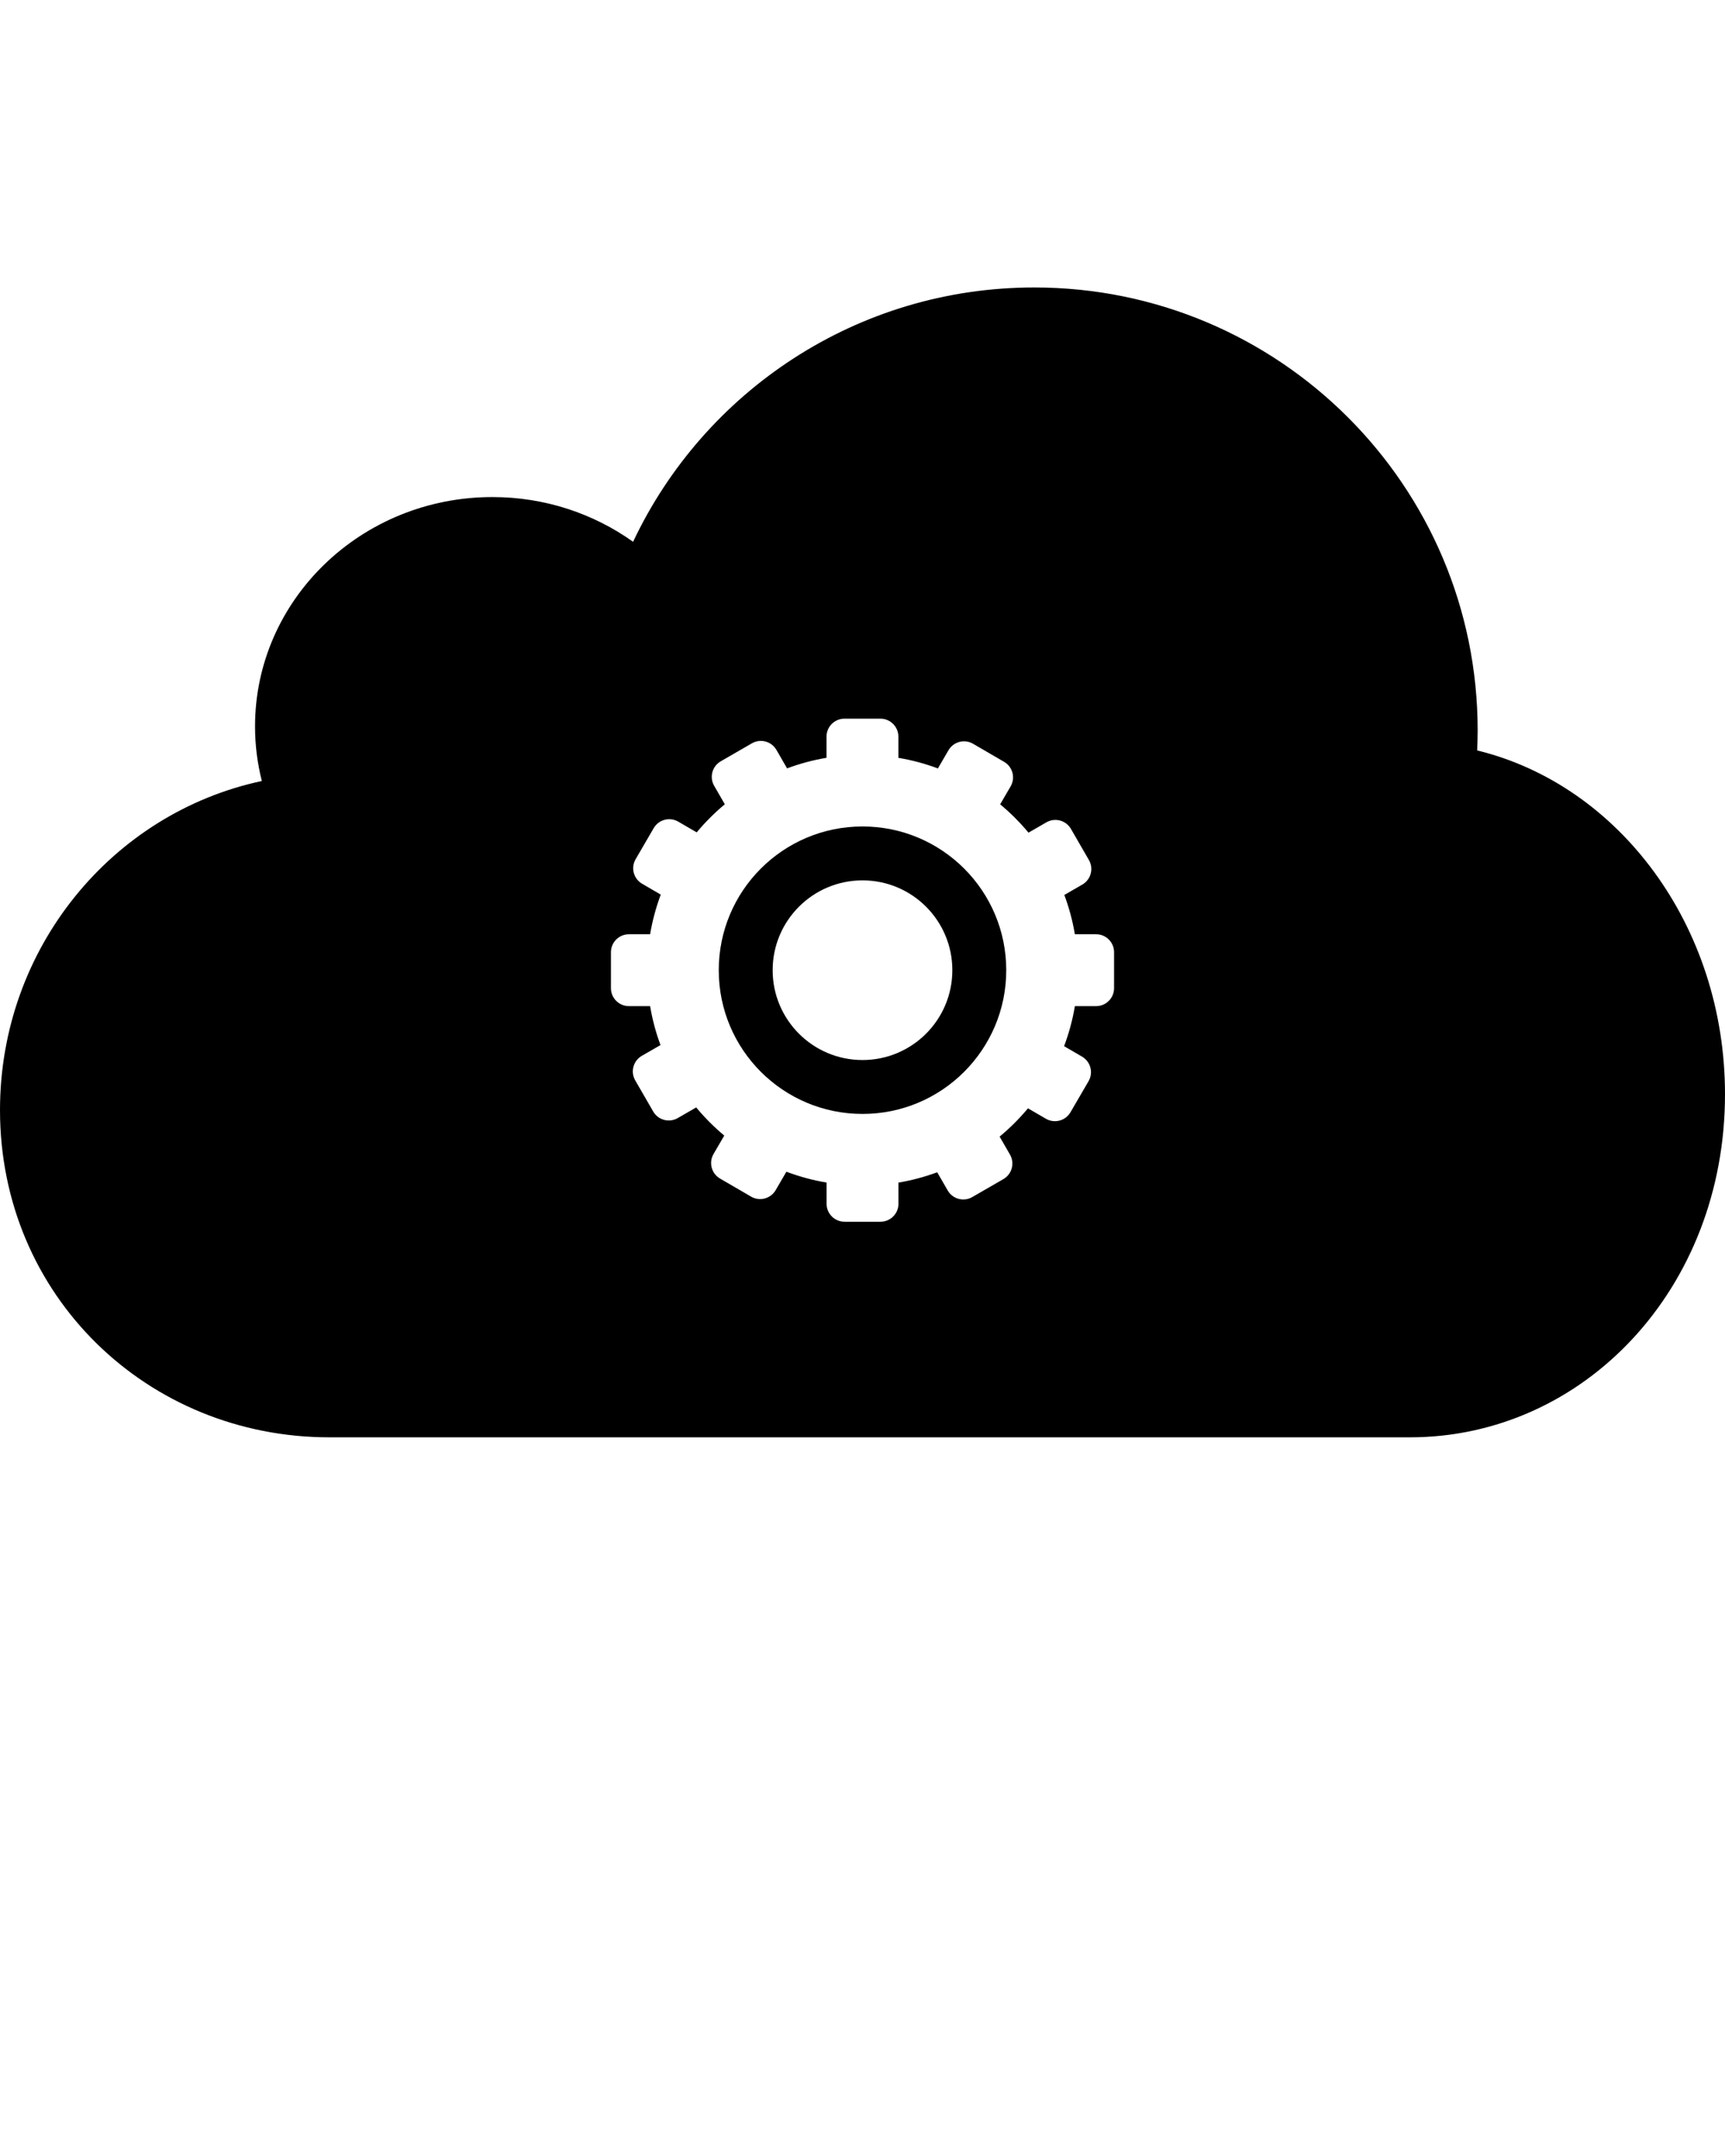 <svg xmlns="http://www.w3.org/2000/svg" xmlns:xlink="http://www.w3.org/1999/xlink" version="1.1" x="0px" y="0px" viewBox="0 0 96 120" style="enable-background:new 0 0 96 96;" xml:space="preserve"><g><path d="M48,46c-4.418,0-8,3.582-8,8c0,4.418,3.582,8,8,8c4.418,0,8-3.582,8-8C56,49.582,52.418,46,48,46z M48,59   c-2.761,0-5-2.239-5-5c0-2.762,2.239-5,5-5c2.762,0,5,2.238,5,5C53,56.761,50.761,59,48,59z"/><path d="M82.207,41.768c0.016-0.369,0.028-0.74,0.028-1.114C82.235,27.038,71.188,16,57.56,16c-9.869,0-18.381,5.791-22.327,14.155   c-2.192-1.563-4.9-2.489-7.832-2.489c-7.295,0-13.208,5.717-13.208,12.768c0,1.047,0.133,2.063,0.379,3.036   C6.251,45.242,0,52.768,0,61.786C0,72.12,8.208,80,18.333,80h60.123C88.145,80,96,71.726,96,60.906   C96,51.524,90.093,43.687,82.207,41.768z M62,55c0,0.552-0.448,1-1,1h-1.18c-0.13,0.771-0.332,1.515-0.601,2.229l1,0.582   c0.477,0.278,0.639,0.89,0.361,1.367l-1.006,1.729c-0.278,0.477-0.89,0.639-1.367,0.361l-0.997-0.58   c-0.478,0.571-1.005,1.1-1.579,1.574l0.576,0.999c0.276,0.478,0.112,1.09-0.366,1.366l-1.732,1   c-0.478,0.276-1.09,0.112-1.366-0.366l-0.585-1.014c-0.692,0.256-1.412,0.45-2.157,0.575V67c0,0.552-0.448,1-1,1h-2   c-0.552,0-1-0.448-1-1v-1.18c-0.774-0.13-1.521-0.334-2.237-0.604l-0.597,1.026c-0.278,0.477-0.89,0.639-1.367,0.361l-1.729-1.006   c-0.477-0.278-0.639-0.89-0.361-1.367l0.597-1.025c-0.567-0.474-1.091-0.997-1.562-1.567l-1.027,0.593   c-0.478,0.276-1.09,0.112-1.366-0.366l-1-1.732c-0.276-0.478-0.112-1.09,0.366-1.366l1.04-0.6C36.5,57.471,36.306,56.748,36.18,56   H35c-0.552,0-1-0.448-1-1v-2c0-0.552,0.448-1,1-1h1.18c0.128-0.763,0.328-1.5,0.593-2.207l-1.038-0.604   c-0.477-0.278-0.639-0.89-0.361-1.367l1.006-1.729c0.278-0.477,0.89-0.639,1.367-0.361l1.026,0.597   c0.473-0.568,0.997-1.092,1.565-1.564l-0.592-1.026c-0.276-0.478-0.112-1.09,0.366-1.366l1.732-1   c0.478-0.276,1.09-0.112,1.366,0.366l0.593,1.028c0.703-0.263,1.436-0.461,2.194-0.589V41c0-0.552,0.448-1,1-1h2   c0.552,0,1,0.448,1,1v1.18c0.76,0.128,1.495,0.327,2.199,0.59l0.589-1.012c0.278-0.477,0.89-0.639,1.367-0.361l1.729,1.006   c0.477,0.278,0.639,0.89,0.361,1.367l-0.581,0.998c0.573,0.476,1.101,1.004,1.576,1.577l0.997-0.575   c0.478-0.276,1.09-0.112,1.366,0.366l1,1.732c0.276,0.478,0.112,1.09-0.366,1.366l-1.002,0.578   c0.261,0.701,0.459,1.431,0.586,2.187H61c0.552,0,1,0.448,1,1V55z"/></g></svg>
